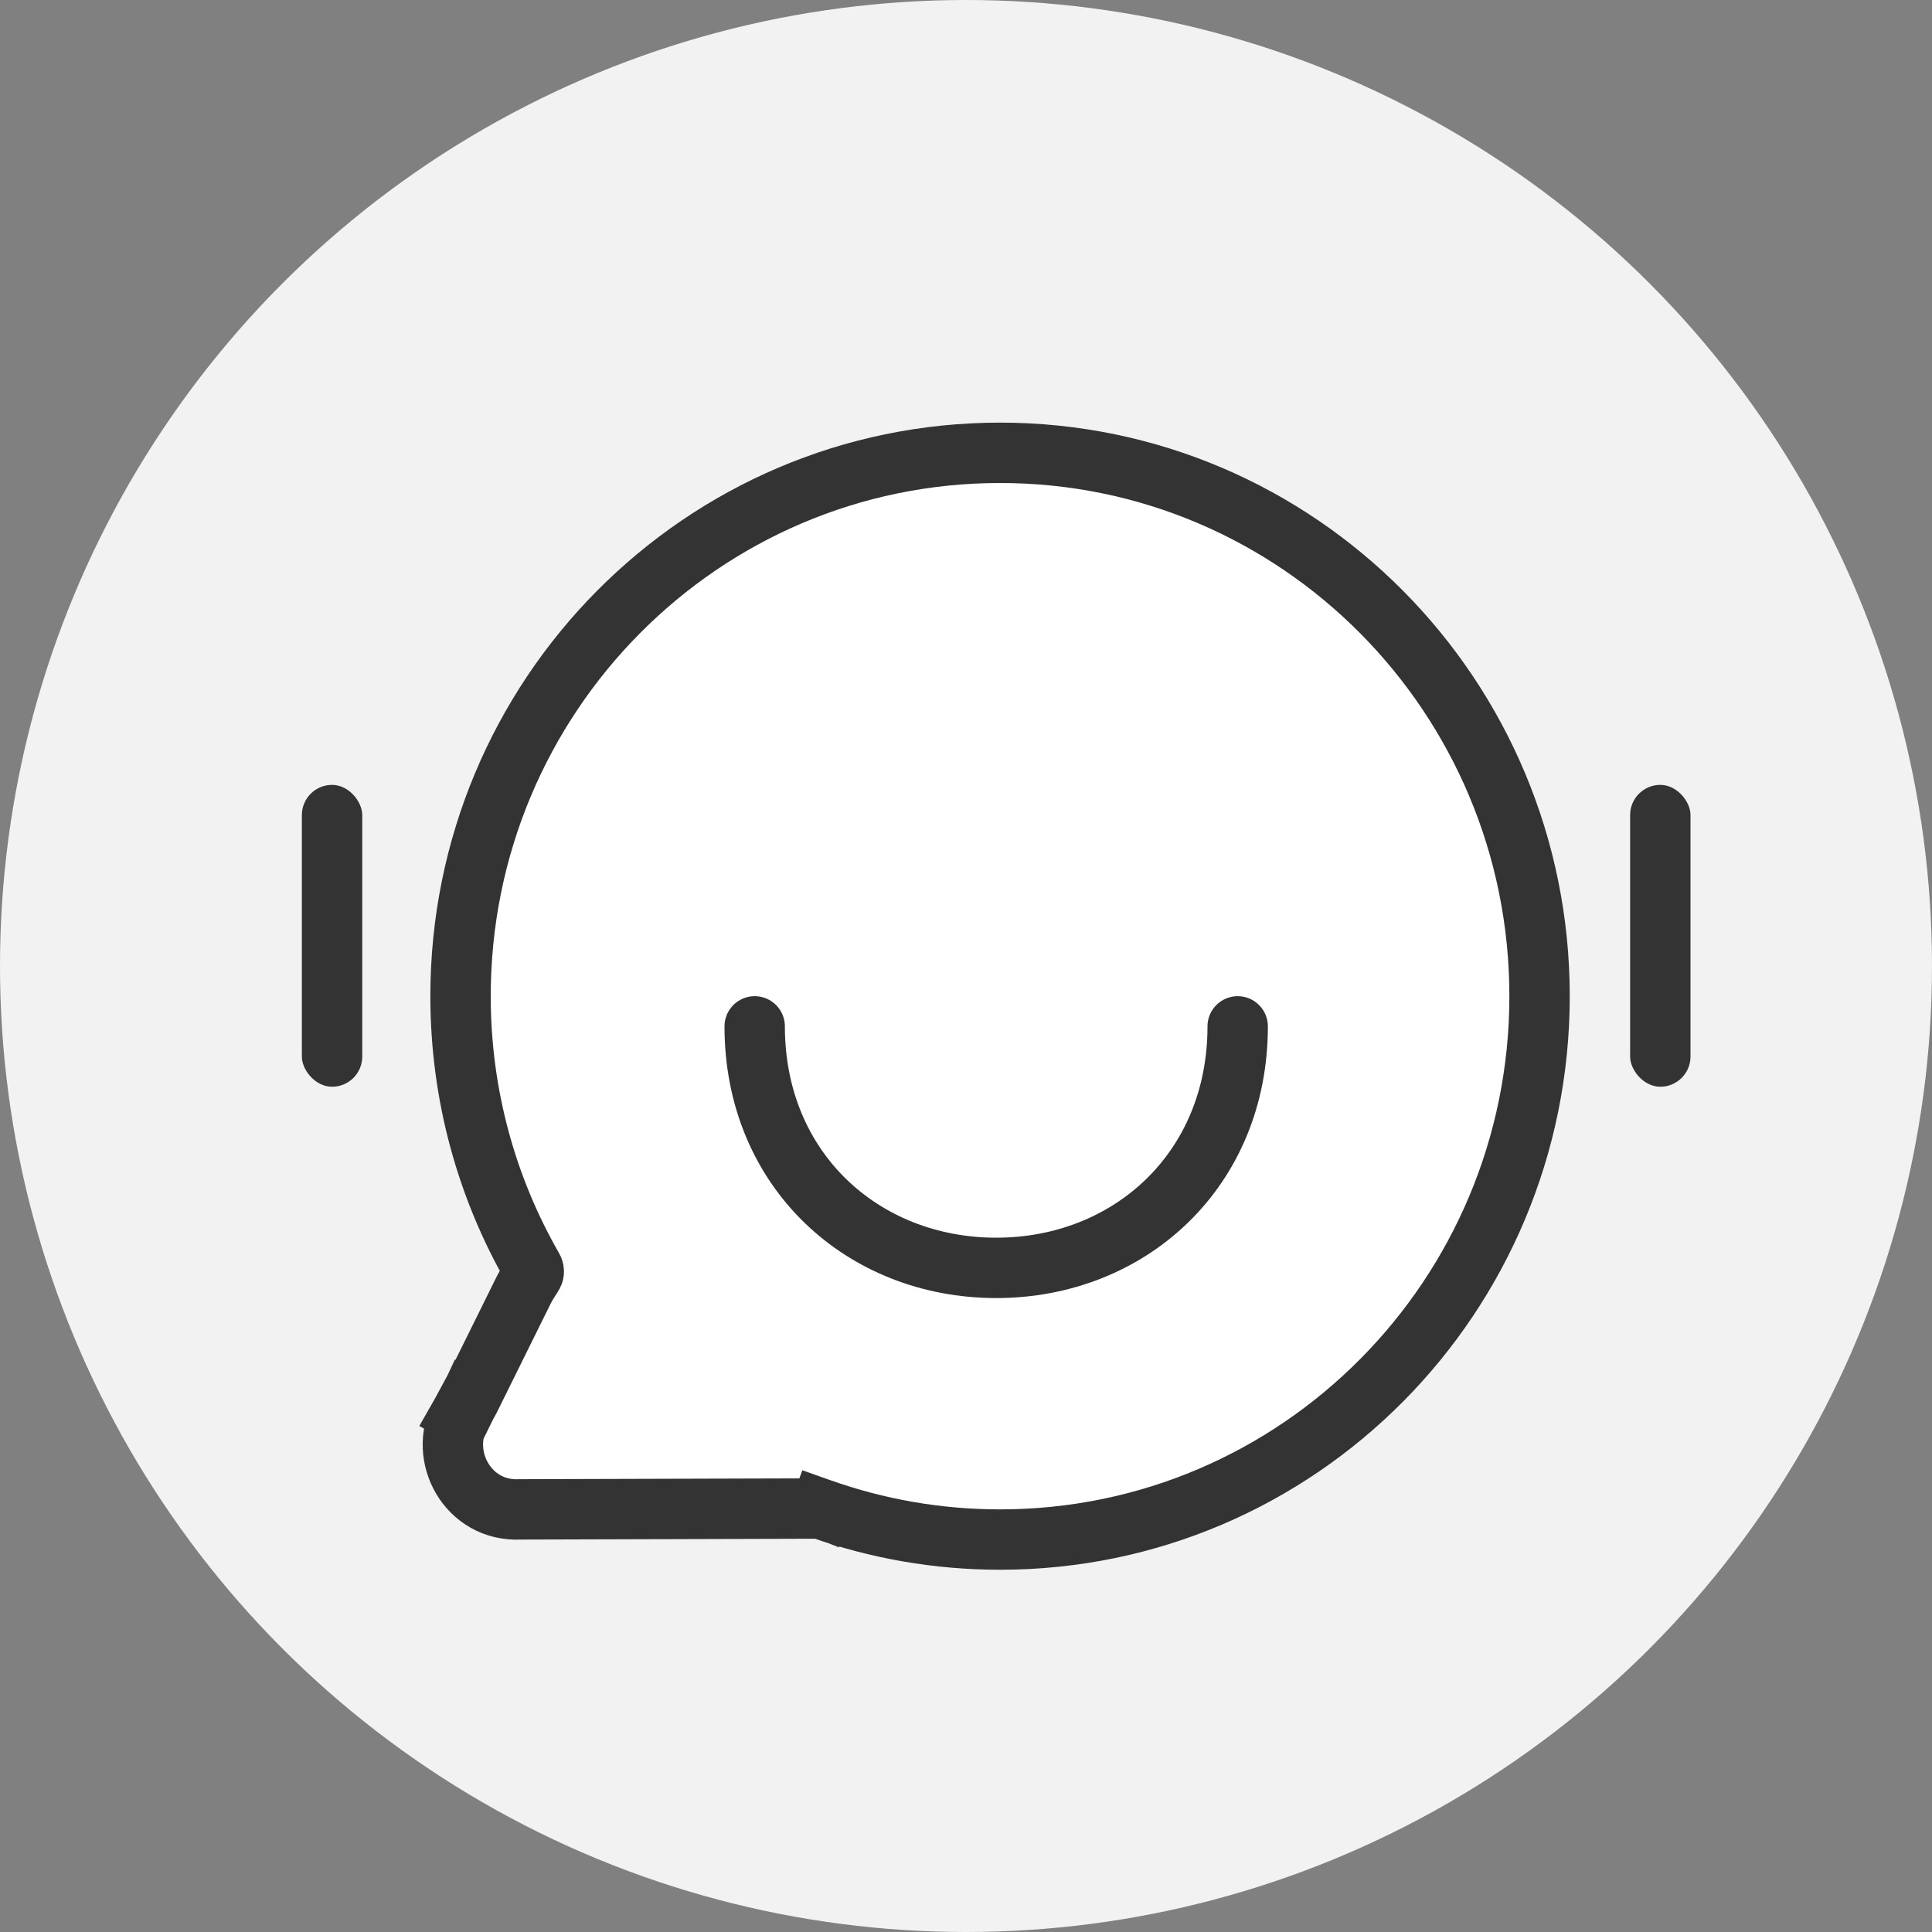 <svg width="32" height="32" viewBox="0 0 32 32" fill="none" xmlns="http://www.w3.org/2000/svg">
    <rect x="0" y="0" width="32" height="32" fill="#808080" stroke="none"/>
    <circle cx="16" cy="16" r="16" fill="#F2F2F2" />
    <path
        d="M7.629 23.424L8.068 23.665L7.629 23.424C7.251 24.114 7.748 25.045 8.616 25L13.529 24.986L13.545 24.986L13.561 24.985C13.568 24.985 13.579 24.985 13.593 24.99L13.76 24.519L13.593 24.99C14.523 25.32 15.523 25.5 16.564 25.5C21.503 25.5 25.5 21.467 25.5 16.5C25.5 11.533 21.503 7.5 16.564 7.5C11.625 7.5 7.628 11.533 7.628 16.5C7.628 18.139 8.064 19.678 8.825 21.003C8.848 21.041 8.844 21.081 8.832 21.102C8.821 21.123 8.807 21.145 8.777 21.191L8.776 21.192C8.75 21.233 8.71 21.296 8.674 21.368L7.771 23.193L8.215 23.412L7.771 23.193C7.764 23.208 7.752 23.227 7.726 23.268C7.723 23.272 7.72 23.276 7.717 23.28C7.695 23.315 7.66 23.369 7.629 23.424Z"
        fill="white" stroke="#333333" />
    <path d="M20.5 17C20.5 19.379 18.709 21 16.5 21C14.291 21 12.5 19.379 12.5 17" stroke="#333333"
        stroke-linecap="round" stroke-linejoin="round" />
    <rect x="5" y="13" width="1" height="5" rx="0.5" fill="#333333" />
    <rect x="27" y="13" width="1" height="5" rx="0.5" fill="#333333" />
</svg>